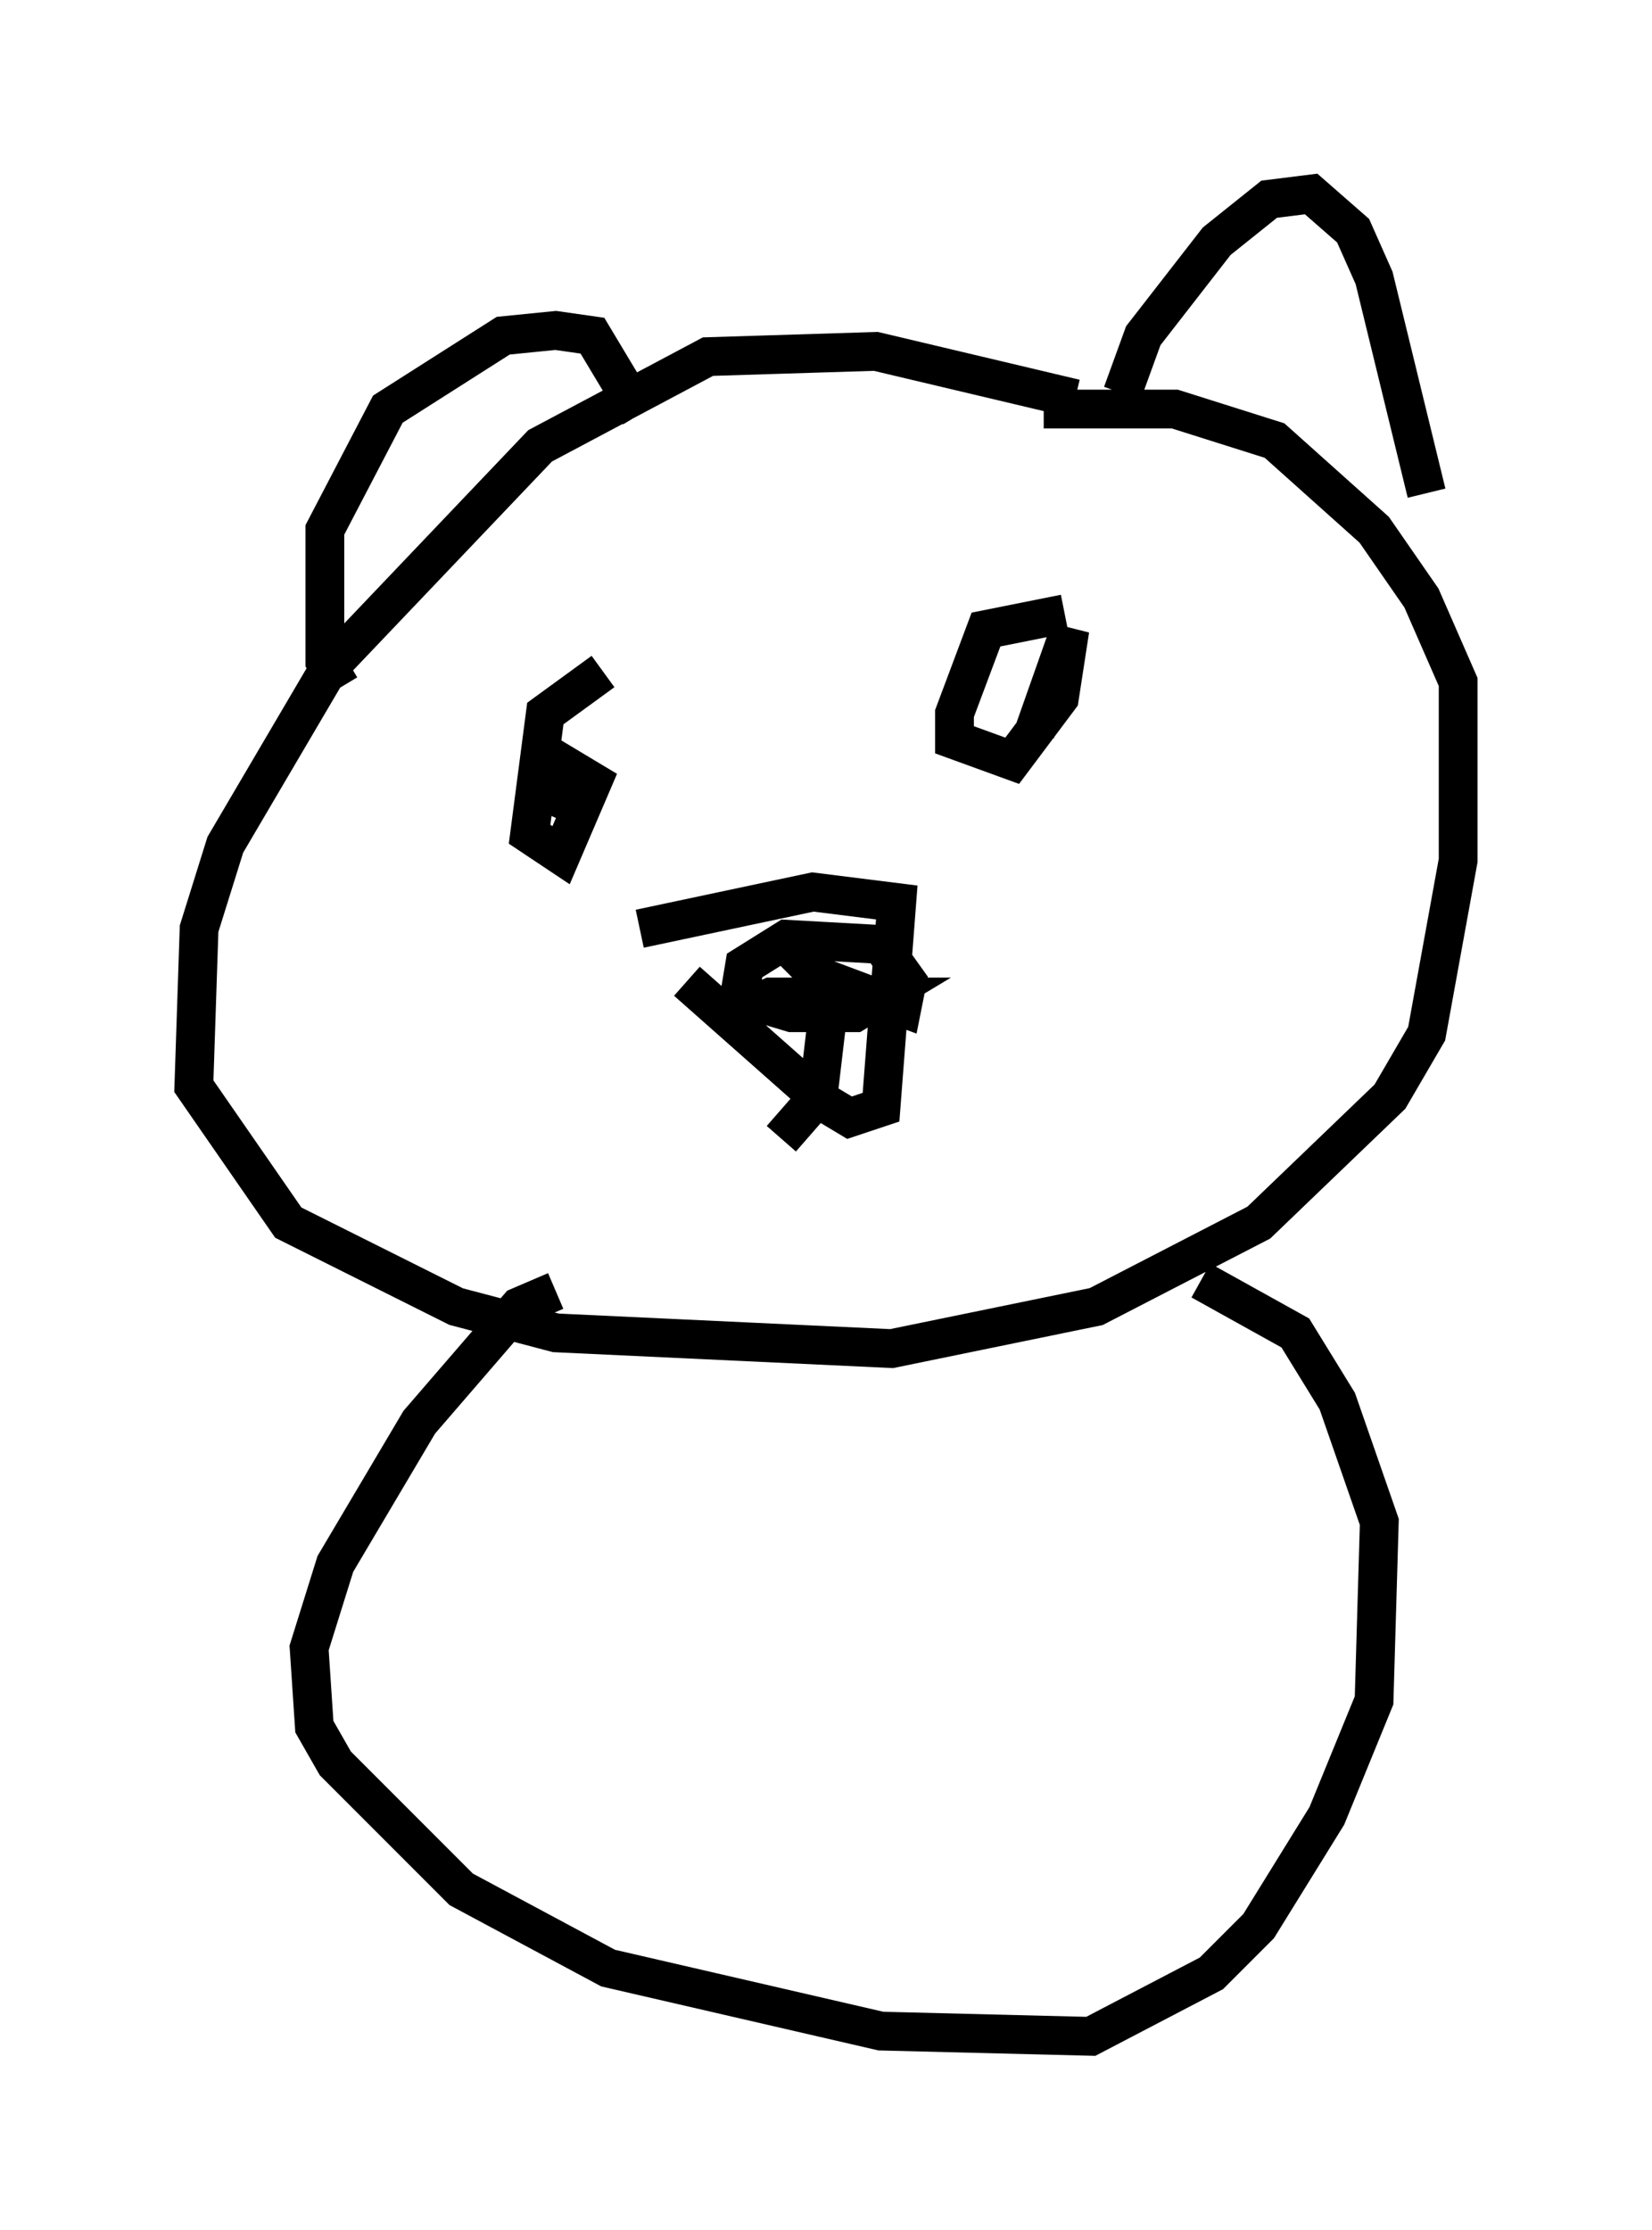 <?xml version="1.0" encoding="utf-8" ?>
<svg baseProfile="full" height="57.496" version="1.1" width="42.611" xmlns="http://www.w3.org/2000/svg" xmlns:ev="http://www.w3.org/2001/xml-events" xmlns:xlink="http://www.w3.org/1999/xlink"><defs /><rect fill="white" height="57.496" width="42.611" x="0" y="0" /><path d="M28.951, 10.954 m-1.218, -0.677 l-5.142, -1.218 -4.33, 0.135 l-4.33, 2.3 -5.413, 5.683 l-2.706, 4.601 -0.677, 2.165 l-0.135, 4.059 2.436, 3.518 l4.33, 2.165 2.571, 0.677 l8.66, 0.406 5.277, -1.083 l4.195, -2.165 3.383, -3.248 l0.947, -1.624 0.812, -4.465 l0.0, -4.601 -0.947, -2.165 l-1.218, -1.759 -2.571, -2.3 l-2.571, -0.812 -3.383, 0.0 m-11.367, 6.766 l-1.488, 1.083 -0.406, 3.112 l0.812, 0.541 0.812, -1.894 l-0.677, -0.406 -0.541, 1.218 m13.396, -5.142 l-2.03, 0.406 -0.812, 2.165 l0.0, 0.677 1.488, 0.541 l1.218, -1.624 0.271, -1.759 l-0.812, 2.3 0.406, 0.0 m-10.69, 5.413 l4.465, -0.947 2.165, 0.271 l-0.406, 5.277 -0.812, 0.271 l-0.677, -0.406 -3.518, -3.112 m2.436, -1.083 l0.947, 0.947 2.165, 0.812 l0.135, -0.677 -0.677, -0.947 l-2.436, -0.135 -1.083, 0.677 l-0.135, 0.812 1.353, 0.406 l1.624, 0.0 0.677, -0.406 l-2.842, 0.0 -0.947, 0.406 m2.436, -0.135 l-0.271, 2.3 -0.947, 1.083 m-11.367, -11.637 l-0.406, -0.677 0.0, -3.383 l1.624, -3.112 2.977, -1.894 l1.353, -0.135 0.947, 0.135 l1.218, 2.03 m12.449, -0.541 l0.541, -1.488 1.894, -2.436 l1.353, -1.083 1.083, -0.135 l1.083, 0.947 0.541, 1.218 l1.353, 5.548 m-22.463, 20.568 l-0.947, 0.406 -2.571, 2.977 l-2.165, 3.654 -0.677, 2.165 l0.135, 2.03 0.541, 0.947 l3.248, 3.248 3.789, 2.03 l7.036, 1.624 5.413, 0.135 l3.112, -1.624 1.218, -1.218 l1.759, -2.842 1.218, -2.977 l0.135, -4.601 -1.083, -3.112 l-1.083, -1.759 -2.436, -1.353 " fill="none" stroke="black" stroke-width="1" /></svg>